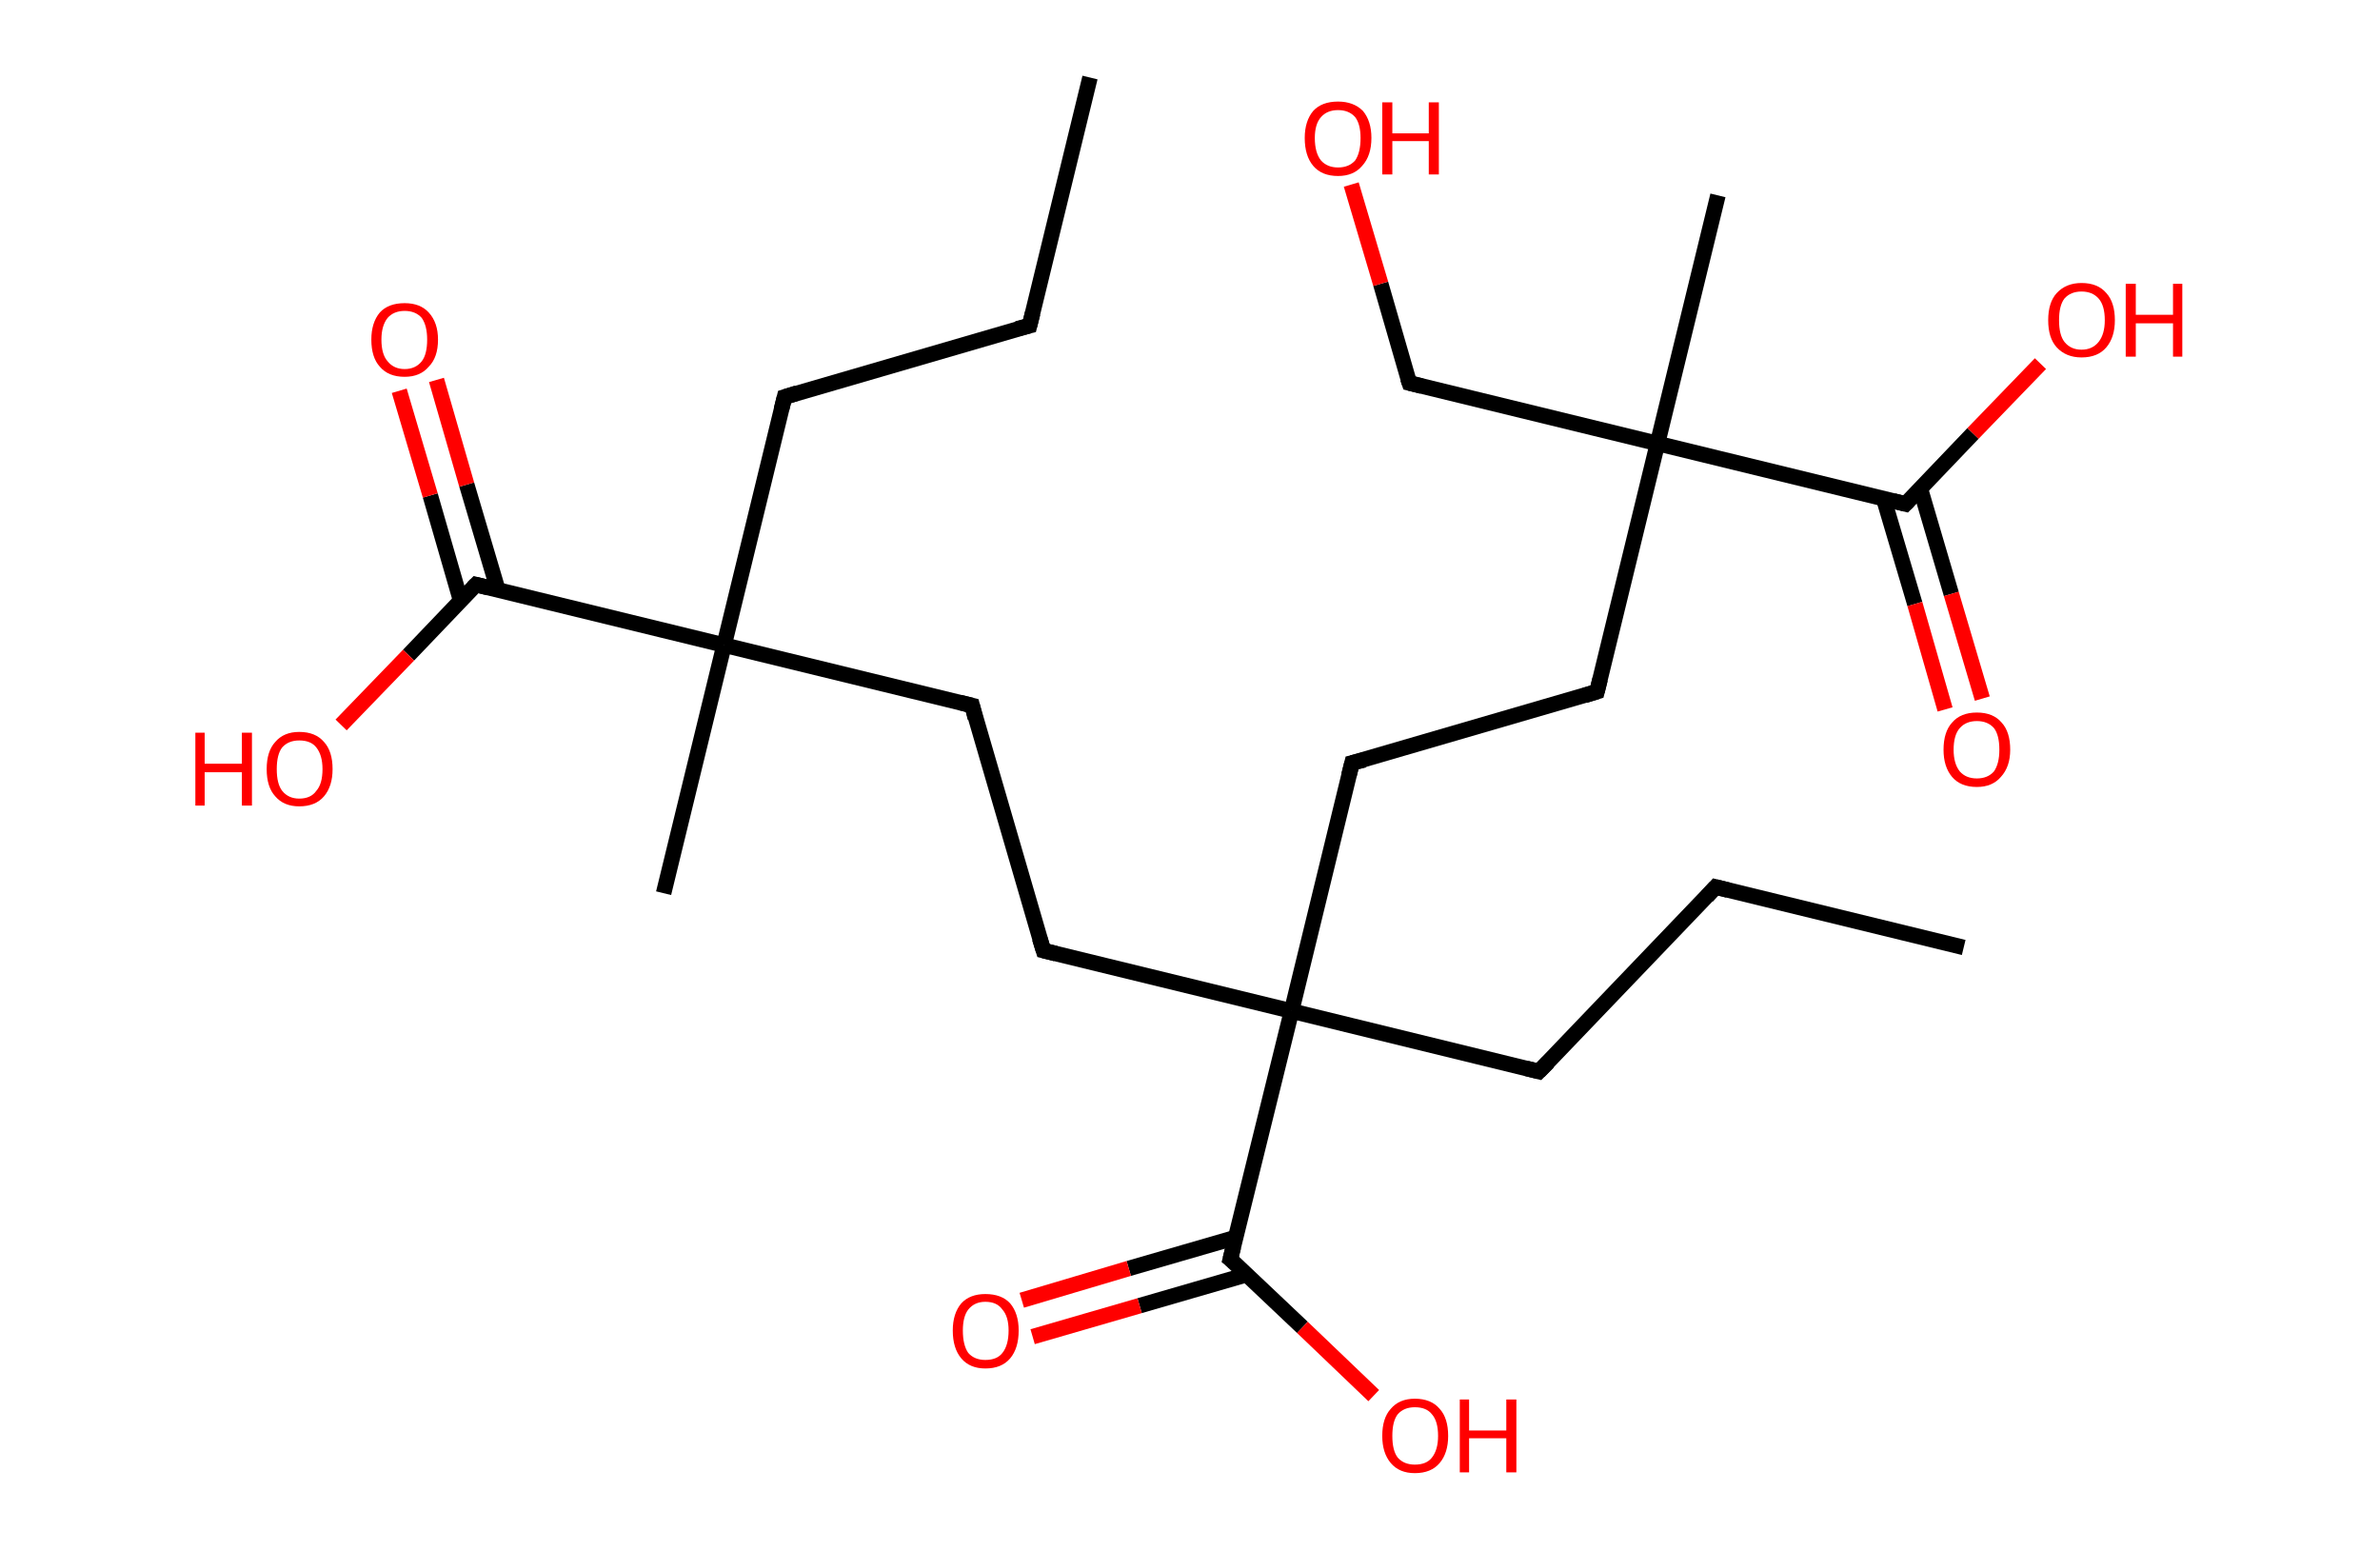 <?xml version='1.0' encoding='ASCII' standalone='yes'?>
<svg xmlns="http://www.w3.org/2000/svg" xmlns:rdkit="http://www.rdkit.org/xml" xmlns:xlink="http://www.w3.org/1999/xlink" version="1.1" baseProfile="full" xml:space="preserve" width="307px" height="200px" viewBox="0 0 307 200">
<!-- END OF HEADER -->
<rect style="opacity:1.0;fill:#FFFFFF;stroke:none" width="307.0" height="200.0" x="0.0" y="0.0"> </rect>
<path class="bond-0 atom-0 atom-1" d="M 140.6,10.0 L 132.8,42.0" style="fill:none;fill-rule:evenodd;stroke:#000000;stroke-width:2.0px;stroke-linecap:butt;stroke-linejoin:miter;stroke-opacity:1"/>
<path class="bond-1 atom-1 atom-2" d="M 132.8,42.0 L 101.2,51.2" style="fill:none;fill-rule:evenodd;stroke:#000000;stroke-width:2.0px;stroke-linecap:butt;stroke-linejoin:miter;stroke-opacity:1"/>
<path class="bond-2 atom-2 atom-3" d="M 101.2,51.2 L 93.4,83.2" style="fill:none;fill-rule:evenodd;stroke:#000000;stroke-width:2.0px;stroke-linecap:butt;stroke-linejoin:miter;stroke-opacity:1"/>
<path class="bond-3 atom-3 atom-4" d="M 93.4,83.2 L 85.6,115.2" style="fill:none;fill-rule:evenodd;stroke:#000000;stroke-width:2.0px;stroke-linecap:butt;stroke-linejoin:miter;stroke-opacity:1"/>
<path class="bond-4 atom-3 atom-5" d="M 93.4,83.2 L 125.4,91.0" style="fill:none;fill-rule:evenodd;stroke:#000000;stroke-width:2.0px;stroke-linecap:butt;stroke-linejoin:miter;stroke-opacity:1"/>
<path class="bond-5 atom-5 atom-6" d="M 125.4,91.0 L 134.6,122.6" style="fill:none;fill-rule:evenodd;stroke:#000000;stroke-width:2.0px;stroke-linecap:butt;stroke-linejoin:miter;stroke-opacity:1"/>
<path class="bond-6 atom-6 atom-7" d="M 134.6,122.6 L 166.6,130.4" style="fill:none;fill-rule:evenodd;stroke:#000000;stroke-width:2.0px;stroke-linecap:butt;stroke-linejoin:miter;stroke-opacity:1"/>
<path class="bond-7 atom-7 atom-8" d="M 166.6,130.4 L 198.5,138.2" style="fill:none;fill-rule:evenodd;stroke:#000000;stroke-width:2.0px;stroke-linecap:butt;stroke-linejoin:miter;stroke-opacity:1"/>
<path class="bond-8 atom-8 atom-9" d="M 198.5,138.2 L 221.3,114.4" style="fill:none;fill-rule:evenodd;stroke:#000000;stroke-width:2.0px;stroke-linecap:butt;stroke-linejoin:miter;stroke-opacity:1"/>
<path class="bond-9 atom-9 atom-10" d="M 221.3,114.4 L 253.3,122.2" style="fill:none;fill-rule:evenodd;stroke:#000000;stroke-width:2.0px;stroke-linecap:butt;stroke-linejoin:miter;stroke-opacity:1"/>
<path class="bond-10 atom-7 atom-11" d="M 166.6,130.4 L 174.4,98.4" style="fill:none;fill-rule:evenodd;stroke:#000000;stroke-width:2.0px;stroke-linecap:butt;stroke-linejoin:miter;stroke-opacity:1"/>
<path class="bond-11 atom-11 atom-12" d="M 174.4,98.4 L 206.0,89.2" style="fill:none;fill-rule:evenodd;stroke:#000000;stroke-width:2.0px;stroke-linecap:butt;stroke-linejoin:miter;stroke-opacity:1"/>
<path class="bond-12 atom-12 atom-13" d="M 206.0,89.2 L 213.8,57.2" style="fill:none;fill-rule:evenodd;stroke:#000000;stroke-width:2.0px;stroke-linecap:butt;stroke-linejoin:miter;stroke-opacity:1"/>
<path class="bond-13 atom-13 atom-14" d="M 213.8,57.2 L 221.6,25.2" style="fill:none;fill-rule:evenodd;stroke:#000000;stroke-width:2.0px;stroke-linecap:butt;stroke-linejoin:miter;stroke-opacity:1"/>
<path class="bond-14 atom-13 atom-15" d="M 213.8,57.2 L 181.8,49.4" style="fill:none;fill-rule:evenodd;stroke:#000000;stroke-width:2.0px;stroke-linecap:butt;stroke-linejoin:miter;stroke-opacity:1"/>
<path class="bond-15 atom-15 atom-16" d="M 181.8,49.4 L 178.1,36.6" style="fill:none;fill-rule:evenodd;stroke:#000000;stroke-width:2.0px;stroke-linecap:butt;stroke-linejoin:miter;stroke-opacity:1"/>
<path class="bond-15 atom-15 atom-16" d="M 178.1,36.6 L 174.3,23.8" style="fill:none;fill-rule:evenodd;stroke:#FF0000;stroke-width:2.0px;stroke-linecap:butt;stroke-linejoin:miter;stroke-opacity:1"/>
<path class="bond-16 atom-13 atom-17" d="M 213.8,57.2 L 245.8,65.0" style="fill:none;fill-rule:evenodd;stroke:#000000;stroke-width:2.0px;stroke-linecap:butt;stroke-linejoin:miter;stroke-opacity:1"/>
<path class="bond-17 atom-17 atom-18" d="M 243.0,64.4 L 247.0,77.9" style="fill:none;fill-rule:evenodd;stroke:#000000;stroke-width:2.0px;stroke-linecap:butt;stroke-linejoin:miter;stroke-opacity:1"/>
<path class="bond-17 atom-17 atom-18" d="M 247.0,77.9 L 250.9,91.5" style="fill:none;fill-rule:evenodd;stroke:#FF0000;stroke-width:2.0px;stroke-linecap:butt;stroke-linejoin:miter;stroke-opacity:1"/>
<path class="bond-17 atom-17 atom-18" d="M 247.7,63.0 L 251.7,76.6" style="fill:none;fill-rule:evenodd;stroke:#000000;stroke-width:2.0px;stroke-linecap:butt;stroke-linejoin:miter;stroke-opacity:1"/>
<path class="bond-17 atom-17 atom-18" d="M 251.7,76.6 L 255.7,90.1" style="fill:none;fill-rule:evenodd;stroke:#FF0000;stroke-width:2.0px;stroke-linecap:butt;stroke-linejoin:miter;stroke-opacity:1"/>
<path class="bond-18 atom-17 atom-19" d="M 245.8,65.0 L 254.5,55.9" style="fill:none;fill-rule:evenodd;stroke:#000000;stroke-width:2.0px;stroke-linecap:butt;stroke-linejoin:miter;stroke-opacity:1"/>
<path class="bond-18 atom-17 atom-19" d="M 254.5,55.9 L 263.2,46.9" style="fill:none;fill-rule:evenodd;stroke:#FF0000;stroke-width:2.0px;stroke-linecap:butt;stroke-linejoin:miter;stroke-opacity:1"/>
<path class="bond-19 atom-7 atom-20" d="M 166.6,130.4 L 158.7,162.4" style="fill:none;fill-rule:evenodd;stroke:#000000;stroke-width:2.0px;stroke-linecap:butt;stroke-linejoin:miter;stroke-opacity:1"/>
<path class="bond-20 atom-20 atom-21" d="M 159.4,159.6 L 145.6,163.6" style="fill:none;fill-rule:evenodd;stroke:#000000;stroke-width:2.0px;stroke-linecap:butt;stroke-linejoin:miter;stroke-opacity:1"/>
<path class="bond-20 atom-20 atom-21" d="M 145.6,163.6 L 131.8,167.7" style="fill:none;fill-rule:evenodd;stroke:#FF0000;stroke-width:2.0px;stroke-linecap:butt;stroke-linejoin:miter;stroke-opacity:1"/>
<path class="bond-20 atom-20 atom-21" d="M 160.8,164.4 L 147.0,168.4" style="fill:none;fill-rule:evenodd;stroke:#000000;stroke-width:2.0px;stroke-linecap:butt;stroke-linejoin:miter;stroke-opacity:1"/>
<path class="bond-20 atom-20 atom-21" d="M 147.0,168.4 L 133.2,172.4" style="fill:none;fill-rule:evenodd;stroke:#FF0000;stroke-width:2.0px;stroke-linecap:butt;stroke-linejoin:miter;stroke-opacity:1"/>
<path class="bond-21 atom-20 atom-22" d="M 158.7,162.4 L 168.0,171.2" style="fill:none;fill-rule:evenodd;stroke:#000000;stroke-width:2.0px;stroke-linecap:butt;stroke-linejoin:miter;stroke-opacity:1"/>
<path class="bond-21 atom-20 atom-22" d="M 168.0,171.2 L 177.2,180.0" style="fill:none;fill-rule:evenodd;stroke:#FF0000;stroke-width:2.0px;stroke-linecap:butt;stroke-linejoin:miter;stroke-opacity:1"/>
<path class="bond-22 atom-3 atom-23" d="M 93.4,83.2 L 61.4,75.4" style="fill:none;fill-rule:evenodd;stroke:#000000;stroke-width:2.0px;stroke-linecap:butt;stroke-linejoin:miter;stroke-opacity:1"/>
<path class="bond-23 atom-23 atom-24" d="M 64.2,76.0 L 60.2,62.5" style="fill:none;fill-rule:evenodd;stroke:#000000;stroke-width:2.0px;stroke-linecap:butt;stroke-linejoin:miter;stroke-opacity:1"/>
<path class="bond-23 atom-23 atom-24" d="M 60.2,62.5 L 56.3,49.0" style="fill:none;fill-rule:evenodd;stroke:#FF0000;stroke-width:2.0px;stroke-linecap:butt;stroke-linejoin:miter;stroke-opacity:1"/>
<path class="bond-23 atom-23 atom-24" d="M 59.4,77.4 L 55.5,63.9" style="fill:none;fill-rule:evenodd;stroke:#000000;stroke-width:2.0px;stroke-linecap:butt;stroke-linejoin:miter;stroke-opacity:1"/>
<path class="bond-23 atom-23 atom-24" d="M 55.5,63.9 L 51.5,50.4" style="fill:none;fill-rule:evenodd;stroke:#FF0000;stroke-width:2.0px;stroke-linecap:butt;stroke-linejoin:miter;stroke-opacity:1"/>
<path class="bond-24 atom-23 atom-25" d="M 61.4,75.4 L 52.7,84.5" style="fill:none;fill-rule:evenodd;stroke:#000000;stroke-width:2.0px;stroke-linecap:butt;stroke-linejoin:miter;stroke-opacity:1"/>
<path class="bond-24 atom-23 atom-25" d="M 52.7,84.5 L 44.0,93.5" style="fill:none;fill-rule:evenodd;stroke:#FF0000;stroke-width:2.0px;stroke-linecap:butt;stroke-linejoin:miter;stroke-opacity:1"/>
<path d="M 133.2,40.4 L 132.8,42.0 L 131.2,42.4" style="fill:none;stroke:#000000;stroke-width:2.0px;stroke-linecap:butt;stroke-linejoin:miter;stroke-opacity:1;"/>
<path d="M 102.8,50.7 L 101.2,51.2 L 100.8,52.8" style="fill:none;stroke:#000000;stroke-width:2.0px;stroke-linecap:butt;stroke-linejoin:miter;stroke-opacity:1;"/>
<path d="M 123.8,90.6 L 125.4,91.0 L 125.8,92.6" style="fill:none;stroke:#000000;stroke-width:2.0px;stroke-linecap:butt;stroke-linejoin:miter;stroke-opacity:1;"/>
<path d="M 134.1,121.0 L 134.6,122.6 L 136.2,123.0" style="fill:none;stroke:#000000;stroke-width:2.0px;stroke-linecap:butt;stroke-linejoin:miter;stroke-opacity:1;"/>
<path d="M 196.9,137.8 L 198.5,138.2 L 199.7,137.0" style="fill:none;stroke:#000000;stroke-width:2.0px;stroke-linecap:butt;stroke-linejoin:miter;stroke-opacity:1;"/>
<path d="M 220.2,115.6 L 221.3,114.4 L 222.9,114.8" style="fill:none;stroke:#000000;stroke-width:2.0px;stroke-linecap:butt;stroke-linejoin:miter;stroke-opacity:1;"/>
<path d="M 174.0,100.0 L 174.4,98.4 L 176.0,98.0" style="fill:none;stroke:#000000;stroke-width:2.0px;stroke-linecap:butt;stroke-linejoin:miter;stroke-opacity:1;"/>
<path d="M 204.4,89.7 L 206.0,89.2 L 206.4,87.6" style="fill:none;stroke:#000000;stroke-width:2.0px;stroke-linecap:butt;stroke-linejoin:miter;stroke-opacity:1;"/>
<path d="M 183.4,49.8 L 181.8,49.4 L 181.6,48.8" style="fill:none;stroke:#000000;stroke-width:2.0px;stroke-linecap:butt;stroke-linejoin:miter;stroke-opacity:1;"/>
<path d="M 244.2,64.6 L 245.8,65.0 L 246.2,64.6" style="fill:none;stroke:#000000;stroke-width:2.0px;stroke-linecap:butt;stroke-linejoin:miter;stroke-opacity:1;"/>
<path d="M 159.1,160.8 L 158.7,162.4 L 159.2,162.8" style="fill:none;stroke:#000000;stroke-width:2.0px;stroke-linecap:butt;stroke-linejoin:miter;stroke-opacity:1;"/>
<path d="M 63.0,75.8 L 61.4,75.4 L 61.0,75.8" style="fill:none;stroke:#000000;stroke-width:2.0px;stroke-linecap:butt;stroke-linejoin:miter;stroke-opacity:1;"/>
<path class="atom-16" d="M 168.3 17.8 Q 168.3 15.6, 169.4 14.3 Q 170.5 13.1, 172.6 13.1 Q 174.6 13.1, 175.8 14.3 Q 176.9 15.6, 176.9 17.8 Q 176.9 20.1, 175.7 21.4 Q 174.6 22.7, 172.6 22.7 Q 170.5 22.7, 169.4 21.4 Q 168.3 20.1, 168.3 17.8 M 172.6 21.6 Q 174.0 21.6, 174.8 20.7 Q 175.5 19.7, 175.5 17.8 Q 175.5 16.0, 174.8 15.1 Q 174.0 14.2, 172.6 14.2 Q 171.2 14.2, 170.4 15.1 Q 169.6 16.0, 169.6 17.8 Q 169.6 19.7, 170.4 20.7 Q 171.2 21.6, 172.6 21.6 " fill="#FF0000"/>
<path class="atom-16" d="M 178.3 13.2 L 179.6 13.2 L 179.6 17.2 L 184.3 17.2 L 184.3 13.2 L 185.6 13.2 L 185.6 22.5 L 184.3 22.5 L 184.3 18.2 L 179.6 18.2 L 179.6 22.5 L 178.3 22.5 L 178.3 13.2 " fill="#FF0000"/>
<path class="atom-18" d="M 250.7 96.7 Q 250.7 94.4, 251.8 93.2 Q 252.9 91.9, 255.0 91.9 Q 257.1 91.9, 258.2 93.2 Q 259.3 94.4, 259.3 96.7 Q 259.3 98.9, 258.1 100.2 Q 257.0 101.5, 255.0 101.5 Q 252.9 101.5, 251.8 100.2 Q 250.7 98.9, 250.7 96.7 M 255.0 100.4 Q 256.4 100.4, 257.2 99.5 Q 257.9 98.5, 257.9 96.7 Q 257.9 94.8, 257.2 93.9 Q 256.4 93.0, 255.0 93.0 Q 253.6 93.0, 252.8 93.9 Q 252.0 94.8, 252.0 96.7 Q 252.0 98.5, 252.8 99.5 Q 253.6 100.4, 255.0 100.4 " fill="#FF0000"/>
<path class="atom-19" d="M 264.2 41.3 Q 264.2 39.0, 265.3 37.8 Q 266.5 36.5, 268.5 36.5 Q 270.6 36.5, 271.7 37.8 Q 272.8 39.0, 272.8 41.3 Q 272.8 43.5, 271.7 44.8 Q 270.6 46.1, 268.5 46.1 Q 266.5 46.1, 265.3 44.8 Q 264.2 43.6, 264.2 41.3 M 268.5 45.1 Q 269.9 45.1, 270.7 44.1 Q 271.5 43.1, 271.5 41.3 Q 271.5 39.4, 270.7 38.5 Q 269.9 37.6, 268.5 37.6 Q 267.1 37.6, 266.3 38.5 Q 265.6 39.4, 265.6 41.3 Q 265.6 43.2, 266.3 44.1 Q 267.1 45.1, 268.5 45.1 " fill="#FF0000"/>
<path class="atom-19" d="M 274.2 36.6 L 275.5 36.6 L 275.5 40.6 L 280.3 40.6 L 280.3 36.6 L 281.5 36.6 L 281.5 46.0 L 280.3 46.0 L 280.3 41.7 L 275.5 41.7 L 275.5 46.0 L 274.2 46.0 L 274.2 36.6 " fill="#FF0000"/>
<path class="atom-21" d="M 122.9 171.6 Q 122.9 169.4, 124.0 168.1 Q 125.1 166.9, 127.1 166.9 Q 129.2 166.9, 130.3 168.1 Q 131.4 169.4, 131.4 171.6 Q 131.4 173.9, 130.3 175.2 Q 129.2 176.5, 127.1 176.5 Q 125.1 176.5, 124.0 175.2 Q 122.9 173.9, 122.9 171.6 M 127.1 175.4 Q 128.6 175.4, 129.3 174.5 Q 130.1 173.5, 130.1 171.6 Q 130.1 169.8, 129.3 168.9 Q 128.6 167.9, 127.1 167.9 Q 125.7 167.9, 124.9 168.9 Q 124.2 169.8, 124.2 171.6 Q 124.2 173.5, 124.9 174.5 Q 125.7 175.4, 127.1 175.4 " fill="#FF0000"/>
<path class="atom-22" d="M 178.3 185.2 Q 178.3 182.9, 179.4 181.7 Q 180.5 180.4, 182.5 180.4 Q 184.6 180.4, 185.7 181.7 Q 186.8 182.9, 186.8 185.2 Q 186.8 187.4, 185.7 188.7 Q 184.6 190.0, 182.5 190.0 Q 180.5 190.0, 179.4 188.7 Q 178.3 187.4, 178.3 185.2 M 182.5 188.9 Q 184.0 188.9, 184.7 188.0 Q 185.5 187.0, 185.5 185.2 Q 185.5 183.3, 184.7 182.4 Q 184.0 181.5, 182.5 181.5 Q 181.1 181.5, 180.3 182.4 Q 179.6 183.3, 179.6 185.2 Q 179.6 187.1, 180.3 188.0 Q 181.1 188.9, 182.5 188.9 " fill="#FF0000"/>
<path class="atom-22" d="M 188.3 180.5 L 189.5 180.5 L 189.5 184.5 L 194.3 184.5 L 194.3 180.5 L 195.6 180.5 L 195.6 189.9 L 194.3 189.9 L 194.3 185.5 L 189.5 185.5 L 189.5 189.9 L 188.3 189.9 L 188.3 180.5 " fill="#FF0000"/>
<path class="atom-24" d="M 47.9 43.8 Q 47.9 41.6, 49.0 40.3 Q 50.1 39.1, 52.2 39.1 Q 54.2 39.1, 55.3 40.3 Q 56.5 41.6, 56.5 43.8 Q 56.5 46.1, 55.3 47.3 Q 54.2 48.6, 52.2 48.6 Q 50.1 48.6, 49.0 47.3 Q 47.9 46.1, 47.9 43.8 M 52.2 47.6 Q 53.6 47.6, 54.4 46.6 Q 55.1 45.7, 55.1 43.8 Q 55.1 42.0, 54.4 41.0 Q 53.6 40.1, 52.2 40.1 Q 50.8 40.1, 50.0 41.0 Q 49.2 42.0, 49.2 43.8 Q 49.2 45.7, 50.0 46.6 Q 50.8 47.6, 52.2 47.6 " fill="#FF0000"/>
<path class="atom-25" d="M 25.2 94.5 L 26.4 94.5 L 26.4 98.5 L 31.2 98.5 L 31.2 94.5 L 32.5 94.5 L 32.5 103.9 L 31.2 103.9 L 31.2 99.6 L 26.4 99.6 L 26.4 103.9 L 25.2 103.9 L 25.2 94.5 " fill="#FF0000"/>
<path class="atom-25" d="M 34.4 99.2 Q 34.4 96.9, 35.5 95.7 Q 36.6 94.4, 38.6 94.4 Q 40.7 94.4, 41.8 95.7 Q 42.9 96.9, 42.9 99.2 Q 42.9 101.4, 41.8 102.7 Q 40.7 104.0, 38.6 104.0 Q 36.6 104.0, 35.5 102.7 Q 34.4 101.5, 34.4 99.2 M 38.6 103.0 Q 40.1 103.0, 40.8 102.0 Q 41.6 101.1, 41.6 99.2 Q 41.6 97.4, 40.8 96.4 Q 40.1 95.5, 38.6 95.5 Q 37.2 95.5, 36.4 96.4 Q 35.7 97.3, 35.7 99.2 Q 35.7 101.1, 36.4 102.0 Q 37.2 103.0, 38.6 103.0 " fill="#FF0000"/>
</svg>
